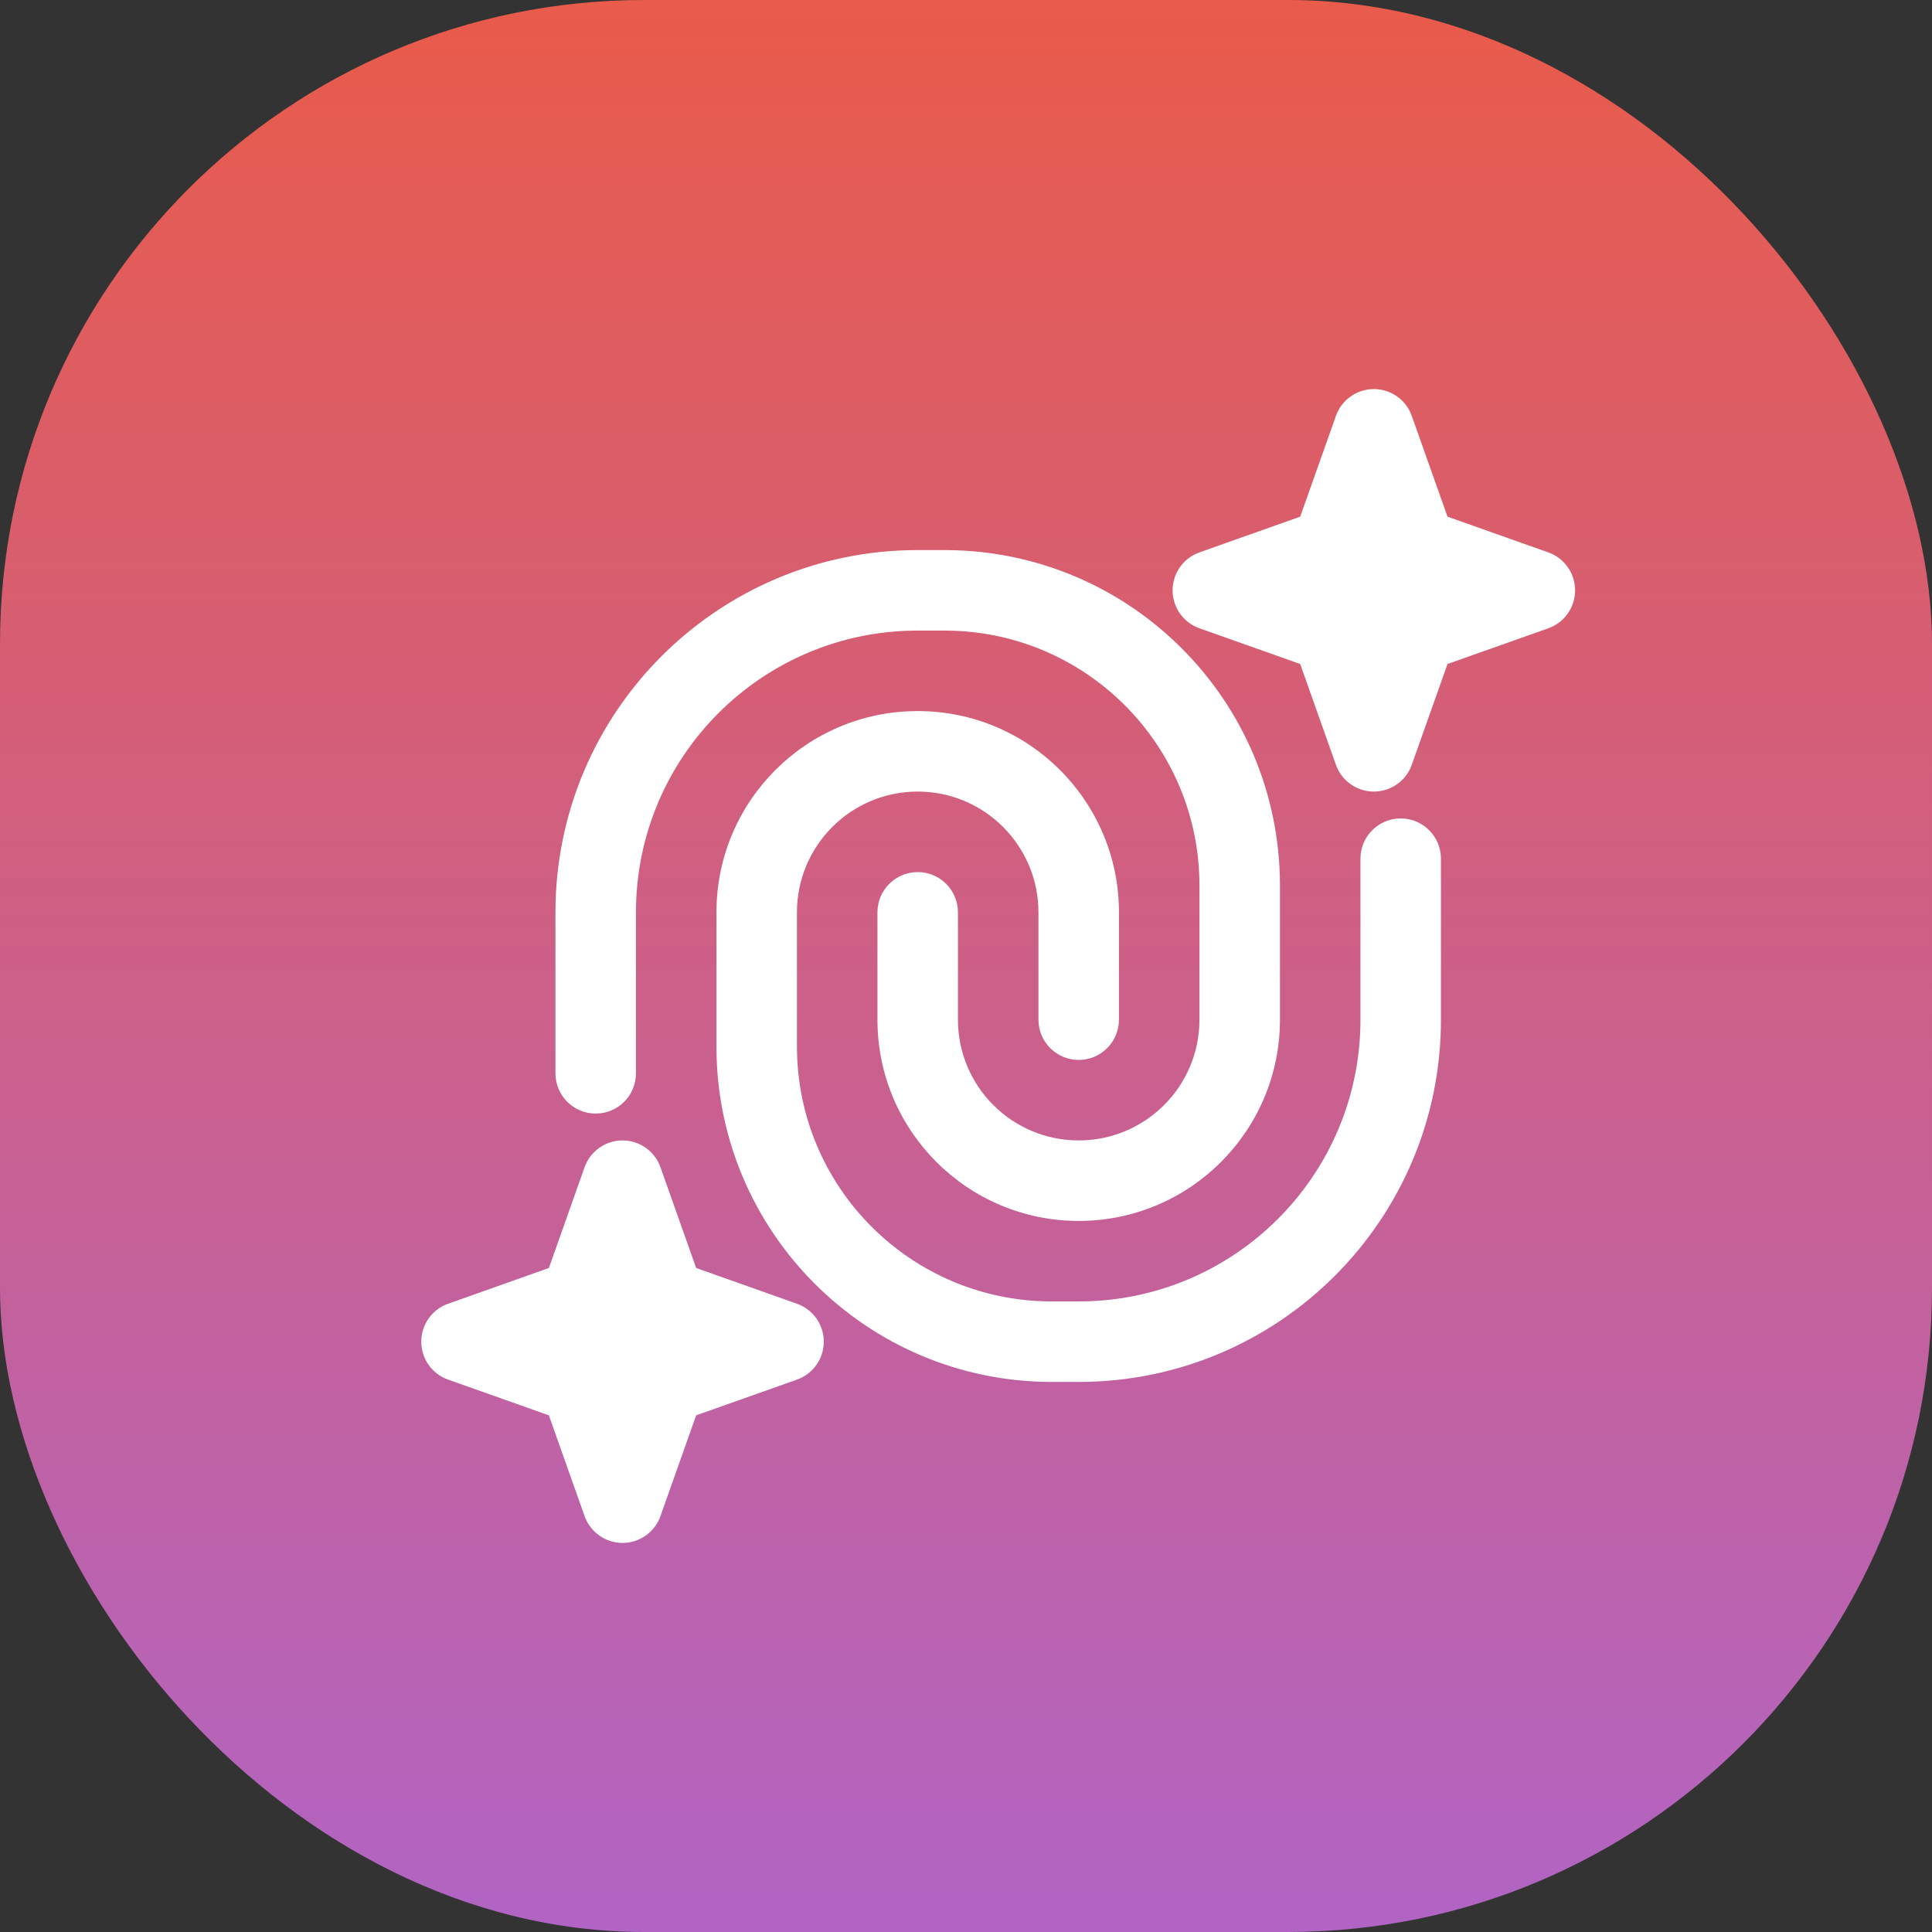 <svg width="60" height="60" viewBox="0 0 60 60" fill="none" xmlns="http://www.w3.org/2000/svg">
<rect x="0" y="0" width="60" height="60" fill="#333333" stroke="none"/>
<rect width="60" height="60" rx="20" fill="url(#paint0_linear_1_352)"/>
<path d="M42.666 12.083C43.196 12.083 43.668 12.417 43.844 12.916L44.954 16.046L48.084 17.155C48.583 17.332 48.916 17.804 48.916 18.333C48.916 18.863 48.583 19.335 48.084 19.512L44.954 20.621L43.844 23.751C43.668 24.25 43.196 24.583 42.666 24.583C42.137 24.583 41.665 24.25 41.488 23.751L40.379 20.621L37.249 19.512C36.75 19.335 36.416 18.863 36.416 18.333C36.416 17.804 36.75 17.332 37.249 17.155L40.379 16.046L41.488 12.916C41.665 12.417 42.137 12.083 42.666 12.083ZM19.333 35.417C19.862 35.417 20.334 35.75 20.511 36.249L21.62 39.379L24.75 40.489C25.25 40.665 25.583 41.137 25.583 41.667C25.583 42.196 25.25 42.668 24.75 42.845L21.62 43.954L20.511 47.084C20.334 47.583 19.862 47.917 19.333 47.917C18.804 47.917 18.332 47.583 18.155 47.084L17.046 43.954L13.915 42.845C13.416 42.668 13.083 42.196 13.083 41.667C13.083 41.137 13.416 40.665 13.915 40.489L17.046 39.379L18.155 36.249C18.332 35.75 18.804 35.417 19.333 35.417Z" fill="white"/>
<path d="M28.5 17.083H29.333C35.086 17.083 39.75 21.747 39.75 27.5V31.667C39.75 35.118 36.952 37.917 33.5 37.917C30.048 37.917 27.25 35.118 27.25 31.667V28.333C27.25 27.643 27.81 27.083 28.5 27.083C29.19 27.083 29.75 27.643 29.75 28.333V31.667C29.75 33.738 31.429 35.417 33.5 35.417C35.571 35.417 37.25 33.738 37.25 31.667V27.5C37.25 23.128 33.706 19.583 29.333 19.583H28.5C23.668 19.583 19.75 23.501 19.75 28.333V33.333C19.75 34.024 19.19 34.583 18.5 34.583C17.81 34.583 17.25 34.024 17.25 33.333V28.333C17.25 22.12 22.287 17.083 28.5 17.083Z" fill="white"/>
<path d="M33.5 42.917H32.667C26.914 42.917 22.25 38.253 22.25 32.5V28.333C22.25 24.881 25.048 22.083 28.5 22.083C31.952 22.083 34.75 24.881 34.75 28.333V31.667C34.75 32.357 34.19 32.917 33.5 32.917C32.81 32.917 32.25 32.357 32.25 31.667V28.333C32.25 26.262 30.571 24.583 28.5 24.583C26.429 24.583 24.75 26.262 24.75 28.333V32.5C24.75 36.872 28.294 40.417 32.667 40.417H33.5C38.333 40.417 42.25 36.499 42.25 31.667V26.667C42.25 25.976 42.81 25.417 43.5 25.417C44.19 25.417 44.75 25.976 44.75 26.667V31.667C44.75 37.88 39.713 42.917 33.5 42.917Z" fill="white"/>
<defs>
<linearGradient id="paint0_linear_1_352" x1="30" y1="0" x2="30" y2="60" gradientUnits="userSpaceOnUse">
<stop stop-color="#E95B4A"/>
<stop offset="1" stop-color="#B164C4"/>
</linearGradient>
</defs>
</svg>
